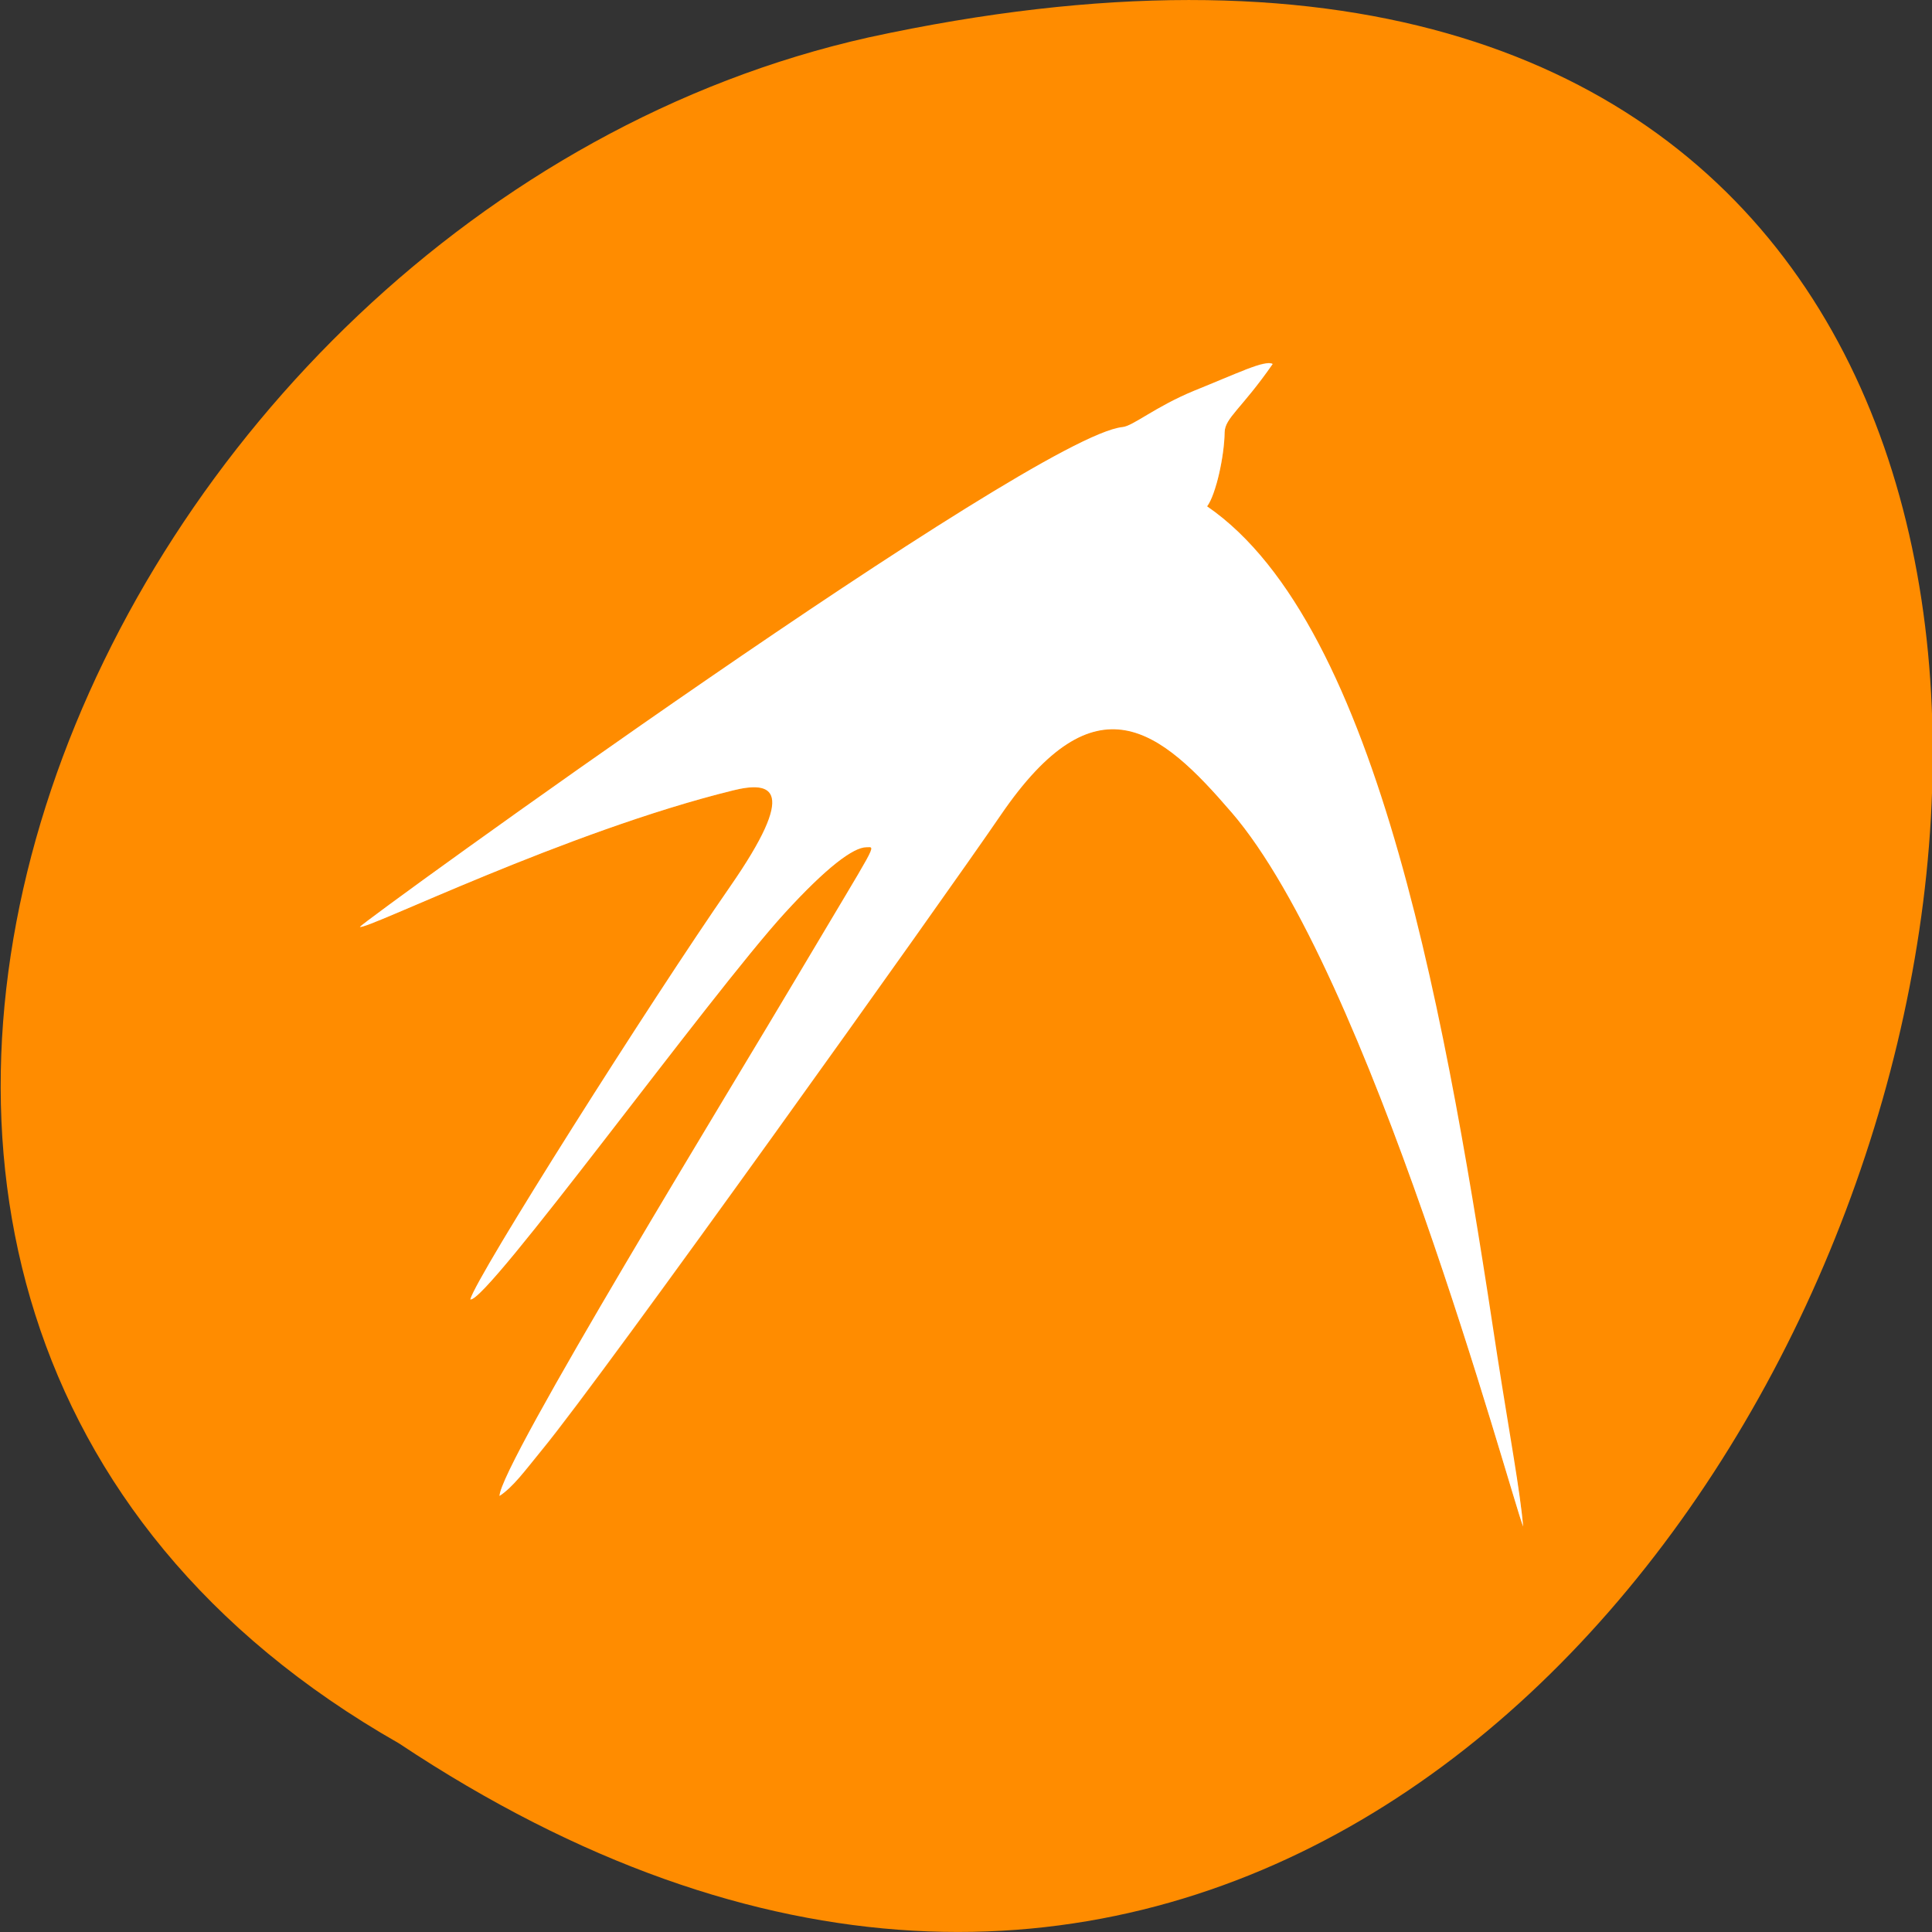 
<svg xmlns="http://www.w3.org/2000/svg" xmlns:xlink="http://www.w3.org/1999/xlink" width="22px" height="22px" viewBox="0 0 22 22" version="1.1">
<rect x="0" y="0" width="22" height="22" fill="#333333" stroke="none"/>
<g id="surface1">
<path style=" stroke:none;fill-rule:nonzero;fill:rgb(100%,54.902%,0%);fill-opacity:1;" d="M 4.543 19.852 C 21.082 30.852 31.27 -4.215 9.891 0.426 C 1.051 2.406 -4.309 14.812 4.543 19.852 Z M 4.543 19.852 "/>
<path style=" stroke:none;fill-rule:nonzero;fill:rgb(100%,100%,100%);fill-opacity:1;" d="M 14.023 9.25 C 13.211 8.305 12.48 7.695 11.395 9.281 C 10.75 10.227 6.883 15.645 6.172 16.508 C 5.969 16.758 5.844 16.93 5.688 17.035 C 5.688 16.691 8.359 12.336 9.105 11.074 C 10.004 9.559 9.977 9.648 9.867 9.648 C 9.715 9.648 9.41 9.879 8.938 10.395 C 8.078 11.336 5.535 14.848 5.355 14.797 C 5.418 14.543 7.41 11.398 8.312 10.098 C 9.09 8.977 8.793 8.891 8.348 9 C 6.445 9.469 4.168 10.594 4.098 10.555 C 4.125 10.496 11.758 4.969 12.781 4.863 C 12.902 4.852 13.152 4.633 13.598 4.449 C 14.082 4.254 14.41 4.094 14.492 4.145 C 14.137 4.656 13.949 4.758 13.945 4.922 C 13.941 5.191 13.848 5.629 13.746 5.766 C 15.719 7.121 16.488 11.73 17.051 15.445 C 17.188 16.324 17.312 16.988 17.344 17.383 C 17.176 16.938 15.598 11.074 14.02 9.246 M 14.02 9.246 "/>
<path style=" stroke:none;fill-rule:nonzero;fill:rgb(100%,100%,100%);fill-opacity:0.314;" d="M 14.387 4.141 C 14.332 4.152 14.258 4.18 14.176 4.211 C 14.031 4.383 13.949 4.473 13.945 4.574 C 13.945 4.848 13.848 5.281 13.746 5.422 C 13.781 5.445 13.816 5.48 13.852 5.508 C 13.906 5.32 13.945 5.09 13.945 4.922 C 13.949 4.758 14.137 4.656 14.492 4.145 C 14.473 4.129 14.438 4.129 14.387 4.145 Z M 12.656 7.957 C 12.277 7.969 11.871 8.242 11.398 8.938 C 10.75 9.883 6.887 15.301 6.176 16.16 C 6.098 16.258 6.039 16.328 5.98 16.402 C 5.812 16.719 5.691 16.965 5.691 17.031 C 5.848 16.93 5.969 16.758 6.176 16.508 C 6.887 15.645 10.75 10.227 11.398 9.281 C 12.48 7.691 13.211 8.301 14.023 9.246 C 15.602 11.078 17.18 16.941 17.344 17.383 C 17.332 17.227 17.297 16.996 17.258 16.758 C 16.953 15.777 15.508 10.625 14.02 8.902 L 14.023 8.902 C 13.566 8.371 13.133 7.949 12.652 7.957 Z M 8.641 8.621 C 8.566 8.613 8.465 8.625 8.352 8.656 C 7.211 8.938 5.992 9.43 5.137 9.793 C 4.582 10.191 4.105 10.539 4.102 10.551 C 4.172 10.594 6.449 9.465 8.352 9 C 8.52 8.957 8.668 8.945 8.742 9.004 C 8.84 8.746 8.785 8.641 8.641 8.621 Z M 9.906 9.301 C 9.898 9.301 9.887 9.301 9.871 9.301 C 9.719 9.301 9.41 9.531 8.938 10.051 C 8.277 10.777 6.617 13.023 5.809 13.988 C 5.559 14.406 5.379 14.723 5.359 14.793 C 5.539 14.844 8.082 11.336 8.938 10.391 C 9.289 10.008 9.547 9.785 9.723 9.691 C 9.859 9.457 9.941 9.305 9.906 9.301 Z M 9.906 9.301 "/>
</g>
</svg>
